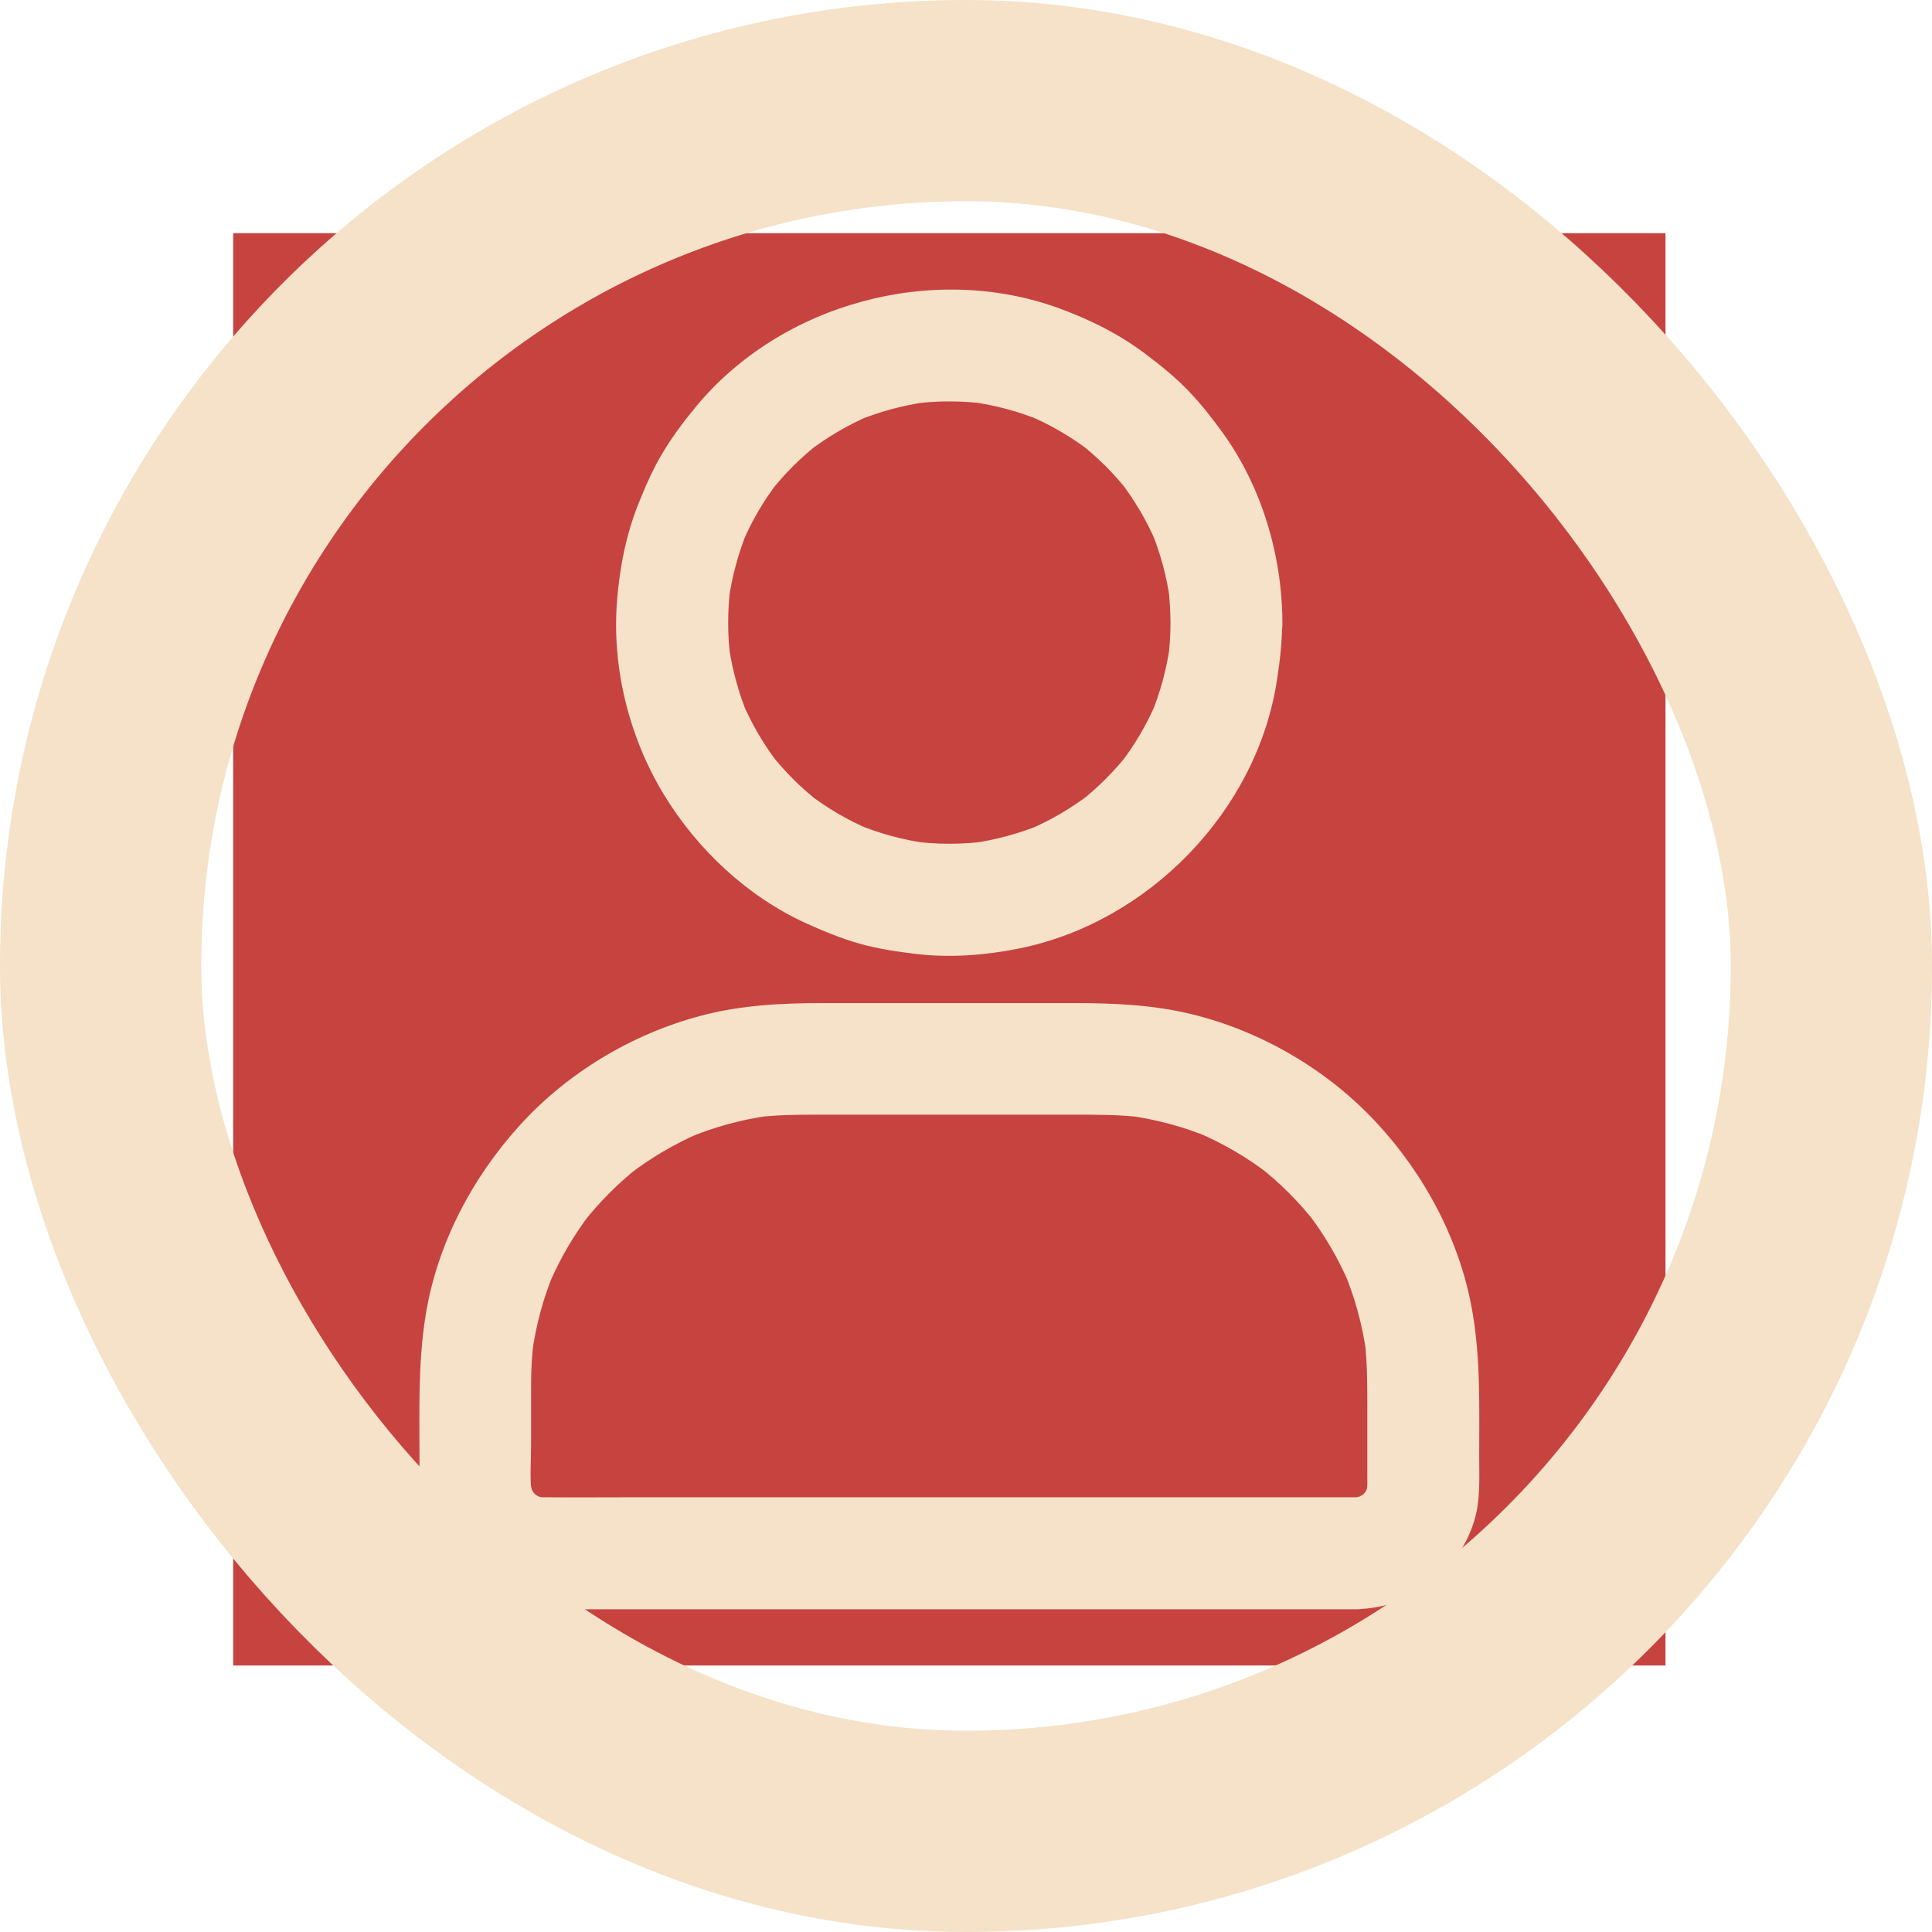 <svg width="48" height="48" viewBox="0 0 48 48" fill="none" xmlns="http://www.w3.org/2000/svg">
<g style="mix-blend-mode:lighten">
<rect width="35.586" height="35.586" transform="translate(5.793 5.793)" fill="#C74340"/>
<path d="M29.081 15.468C29.081 15.774 29.06 16.08 29.021 16.382C29.039 16.26 29.056 16.135 29.07 16.014C28.987 16.618 28.827 17.206 28.594 17.769C28.639 17.657 28.688 17.546 28.733 17.435C28.5 17.984 28.201 18.498 27.836 18.971L28.055 18.69C27.694 19.155 27.273 19.576 26.808 19.937L27.089 19.718C26.616 20.08 26.102 20.382 25.553 20.615C25.664 20.57 25.776 20.521 25.887 20.476C25.324 20.709 24.736 20.869 24.132 20.952C24.253 20.935 24.378 20.917 24.5 20.903C23.892 20.983 23.28 20.983 22.672 20.903C22.794 20.921 22.919 20.938 23.041 20.952C22.436 20.869 21.849 20.709 21.285 20.476C21.397 20.521 21.508 20.57 21.619 20.615C21.07 20.382 20.556 20.083 20.083 19.718L20.365 19.937C19.899 19.576 19.478 19.155 19.117 18.69L19.336 18.971C18.974 18.498 18.672 17.984 18.439 17.435C18.485 17.546 18.533 17.657 18.578 17.769C18.346 17.206 18.186 16.618 18.102 16.014C18.12 16.135 18.137 16.26 18.151 16.382C18.071 15.774 18.071 15.162 18.151 14.554C18.134 14.676 18.116 14.801 18.102 14.922C18.186 14.318 18.346 13.73 18.578 13.168C18.533 13.279 18.485 13.39 18.439 13.501C18.672 12.952 18.971 12.438 19.336 11.965L19.117 12.247C19.478 11.781 19.899 11.36 20.365 10.999L20.083 11.218C20.556 10.857 21.07 10.554 21.619 10.321C21.508 10.367 21.397 10.415 21.285 10.46C21.849 10.227 22.436 10.068 23.041 9.984C22.919 10.002 22.794 10.019 22.672 10.033C23.28 9.953 23.892 9.953 24.5 10.033C24.378 10.015 24.253 9.998 24.132 9.984C24.736 10.068 25.324 10.227 25.887 10.46C25.776 10.415 25.664 10.367 25.553 10.321C26.102 10.554 26.616 10.853 27.089 11.218L26.808 10.999C27.273 11.36 27.694 11.781 28.055 12.247L27.836 11.965C28.198 12.438 28.5 12.952 28.733 13.501C28.688 13.39 28.639 13.279 28.594 13.168C28.827 13.73 28.987 14.318 29.07 14.922C29.053 14.801 29.035 14.676 29.021 14.554C29.06 14.856 29.077 15.162 29.081 15.468C29.084 16.194 29.716 16.893 30.471 16.858C31.221 16.823 31.864 16.247 31.861 15.468C31.854 13.803 31.353 12.101 30.373 10.745C30.109 10.38 29.828 10.022 29.515 9.699C29.199 9.373 28.851 9.091 28.49 8.817C27.833 8.316 27.1 7.948 26.321 7.663C23.183 6.512 19.398 7.538 17.275 10.123C16.983 10.478 16.705 10.846 16.469 11.242C16.233 11.635 16.048 12.052 15.878 12.476C15.558 13.261 15.395 14.095 15.329 14.94C15.2 16.594 15.631 18.321 16.493 19.739C17.324 21.108 18.578 22.283 20.045 22.947C20.476 23.141 20.917 23.322 21.376 23.451C21.831 23.576 22.293 23.645 22.762 23.701C23.617 23.802 24.49 23.732 25.334 23.562C28.542 22.909 31.228 20.146 31.725 16.903C31.798 16.431 31.854 15.958 31.854 15.479C31.857 14.752 31.211 14.054 30.464 14.088C29.713 14.113 29.081 14.69 29.081 15.468ZM33.692 37.199H15.861C15.072 37.199 14.283 37.206 13.494 37.199C13.407 37.199 13.32 37.192 13.237 37.181C13.359 37.199 13.484 37.216 13.605 37.23C13.466 37.209 13.334 37.171 13.206 37.119C13.317 37.164 13.428 37.212 13.539 37.258C13.4 37.199 13.272 37.122 13.15 37.028L13.432 37.247C13.327 37.16 13.23 37.066 13.147 36.962L13.366 37.244C13.272 37.122 13.199 36.994 13.136 36.855C13.181 36.966 13.23 37.077 13.275 37.188C13.223 37.06 13.188 36.924 13.164 36.788C13.181 36.91 13.199 37.035 13.213 37.157C13.157 36.736 13.195 36.292 13.195 35.868V34.38C13.195 34.008 13.216 33.64 13.265 33.272C13.247 33.393 13.23 33.518 13.216 33.64C13.313 32.928 13.501 32.229 13.783 31.565C13.737 31.677 13.689 31.788 13.644 31.899C13.915 31.266 14.262 30.672 14.683 30.127L14.464 30.408C14.884 29.869 15.367 29.383 15.909 28.962L15.628 29.181C16.174 28.761 16.768 28.413 17.4 28.142C17.289 28.187 17.178 28.236 17.067 28.281C17.73 28.003 18.425 27.812 19.141 27.715C19.02 27.732 18.895 27.75 18.773 27.763C19.287 27.697 19.798 27.694 20.316 27.694H26.676C27.249 27.694 27.819 27.69 28.392 27.763C28.271 27.746 28.146 27.729 28.024 27.715C28.736 27.812 29.435 28 30.099 28.281C29.988 28.236 29.876 28.187 29.765 28.142C30.398 28.413 30.992 28.761 31.537 29.181L31.256 28.962C31.795 29.383 32.281 29.866 32.702 30.408L32.483 30.127C32.903 30.672 33.251 31.266 33.522 31.899C33.477 31.788 33.428 31.677 33.383 31.565C33.661 32.229 33.852 32.924 33.949 33.64C33.932 33.518 33.914 33.393 33.901 33.272C33.967 33.796 33.97 34.318 33.97 34.846V36.566C33.97 36.764 33.977 36.962 33.953 37.157C33.97 37.035 33.987 36.91 34.001 36.788C33.98 36.928 33.942 37.06 33.89 37.188C33.935 37.077 33.984 36.966 34.029 36.855C33.97 36.994 33.894 37.122 33.8 37.244L34.019 36.962C33.932 37.066 33.838 37.164 33.734 37.247L34.015 37.028C33.894 37.122 33.765 37.195 33.626 37.258C33.737 37.212 33.849 37.164 33.96 37.119C33.831 37.171 33.696 37.206 33.56 37.23C33.682 37.212 33.807 37.195 33.928 37.181C33.852 37.192 33.772 37.195 33.692 37.199C33.334 37.202 32.966 37.352 32.709 37.605C32.469 37.845 32.285 38.241 32.302 38.589C32.337 39.332 32.914 39.989 33.692 39.979C35.044 39.958 36.232 39.075 36.629 37.779C36.785 37.265 36.75 36.712 36.75 36.184C36.75 34.974 36.788 33.776 36.58 32.577C36.274 30.822 35.391 29.171 34.182 27.875C32.973 26.578 31.346 25.626 29.626 25.202C28.639 24.959 27.645 24.921 26.637 24.921H20.472C19.44 24.921 18.415 24.969 17.411 25.237C15.704 25.689 14.099 26.651 12.914 27.958C11.718 29.275 10.853 30.929 10.572 32.695C10.384 33.88 10.422 35.068 10.422 36.264C10.422 36.813 10.391 37.386 10.589 37.911C10.846 38.585 11.256 39.117 11.857 39.517C12.326 39.826 12.921 39.975 13.477 39.982C13.748 39.986 14.019 39.982 14.29 39.982H33.696C34.422 39.982 35.12 39.343 35.086 38.592C35.051 37.835 34.474 37.199 33.692 37.199Z" fill="#F5E2C8"/>
</g>
<g style="mix-blend-mode:lighten">
<rect x="2.5" y="2.5" width="43" height="43" rx="21.5" stroke="#F5E2C8" stroke-width="5"/>
</g>
</svg>
